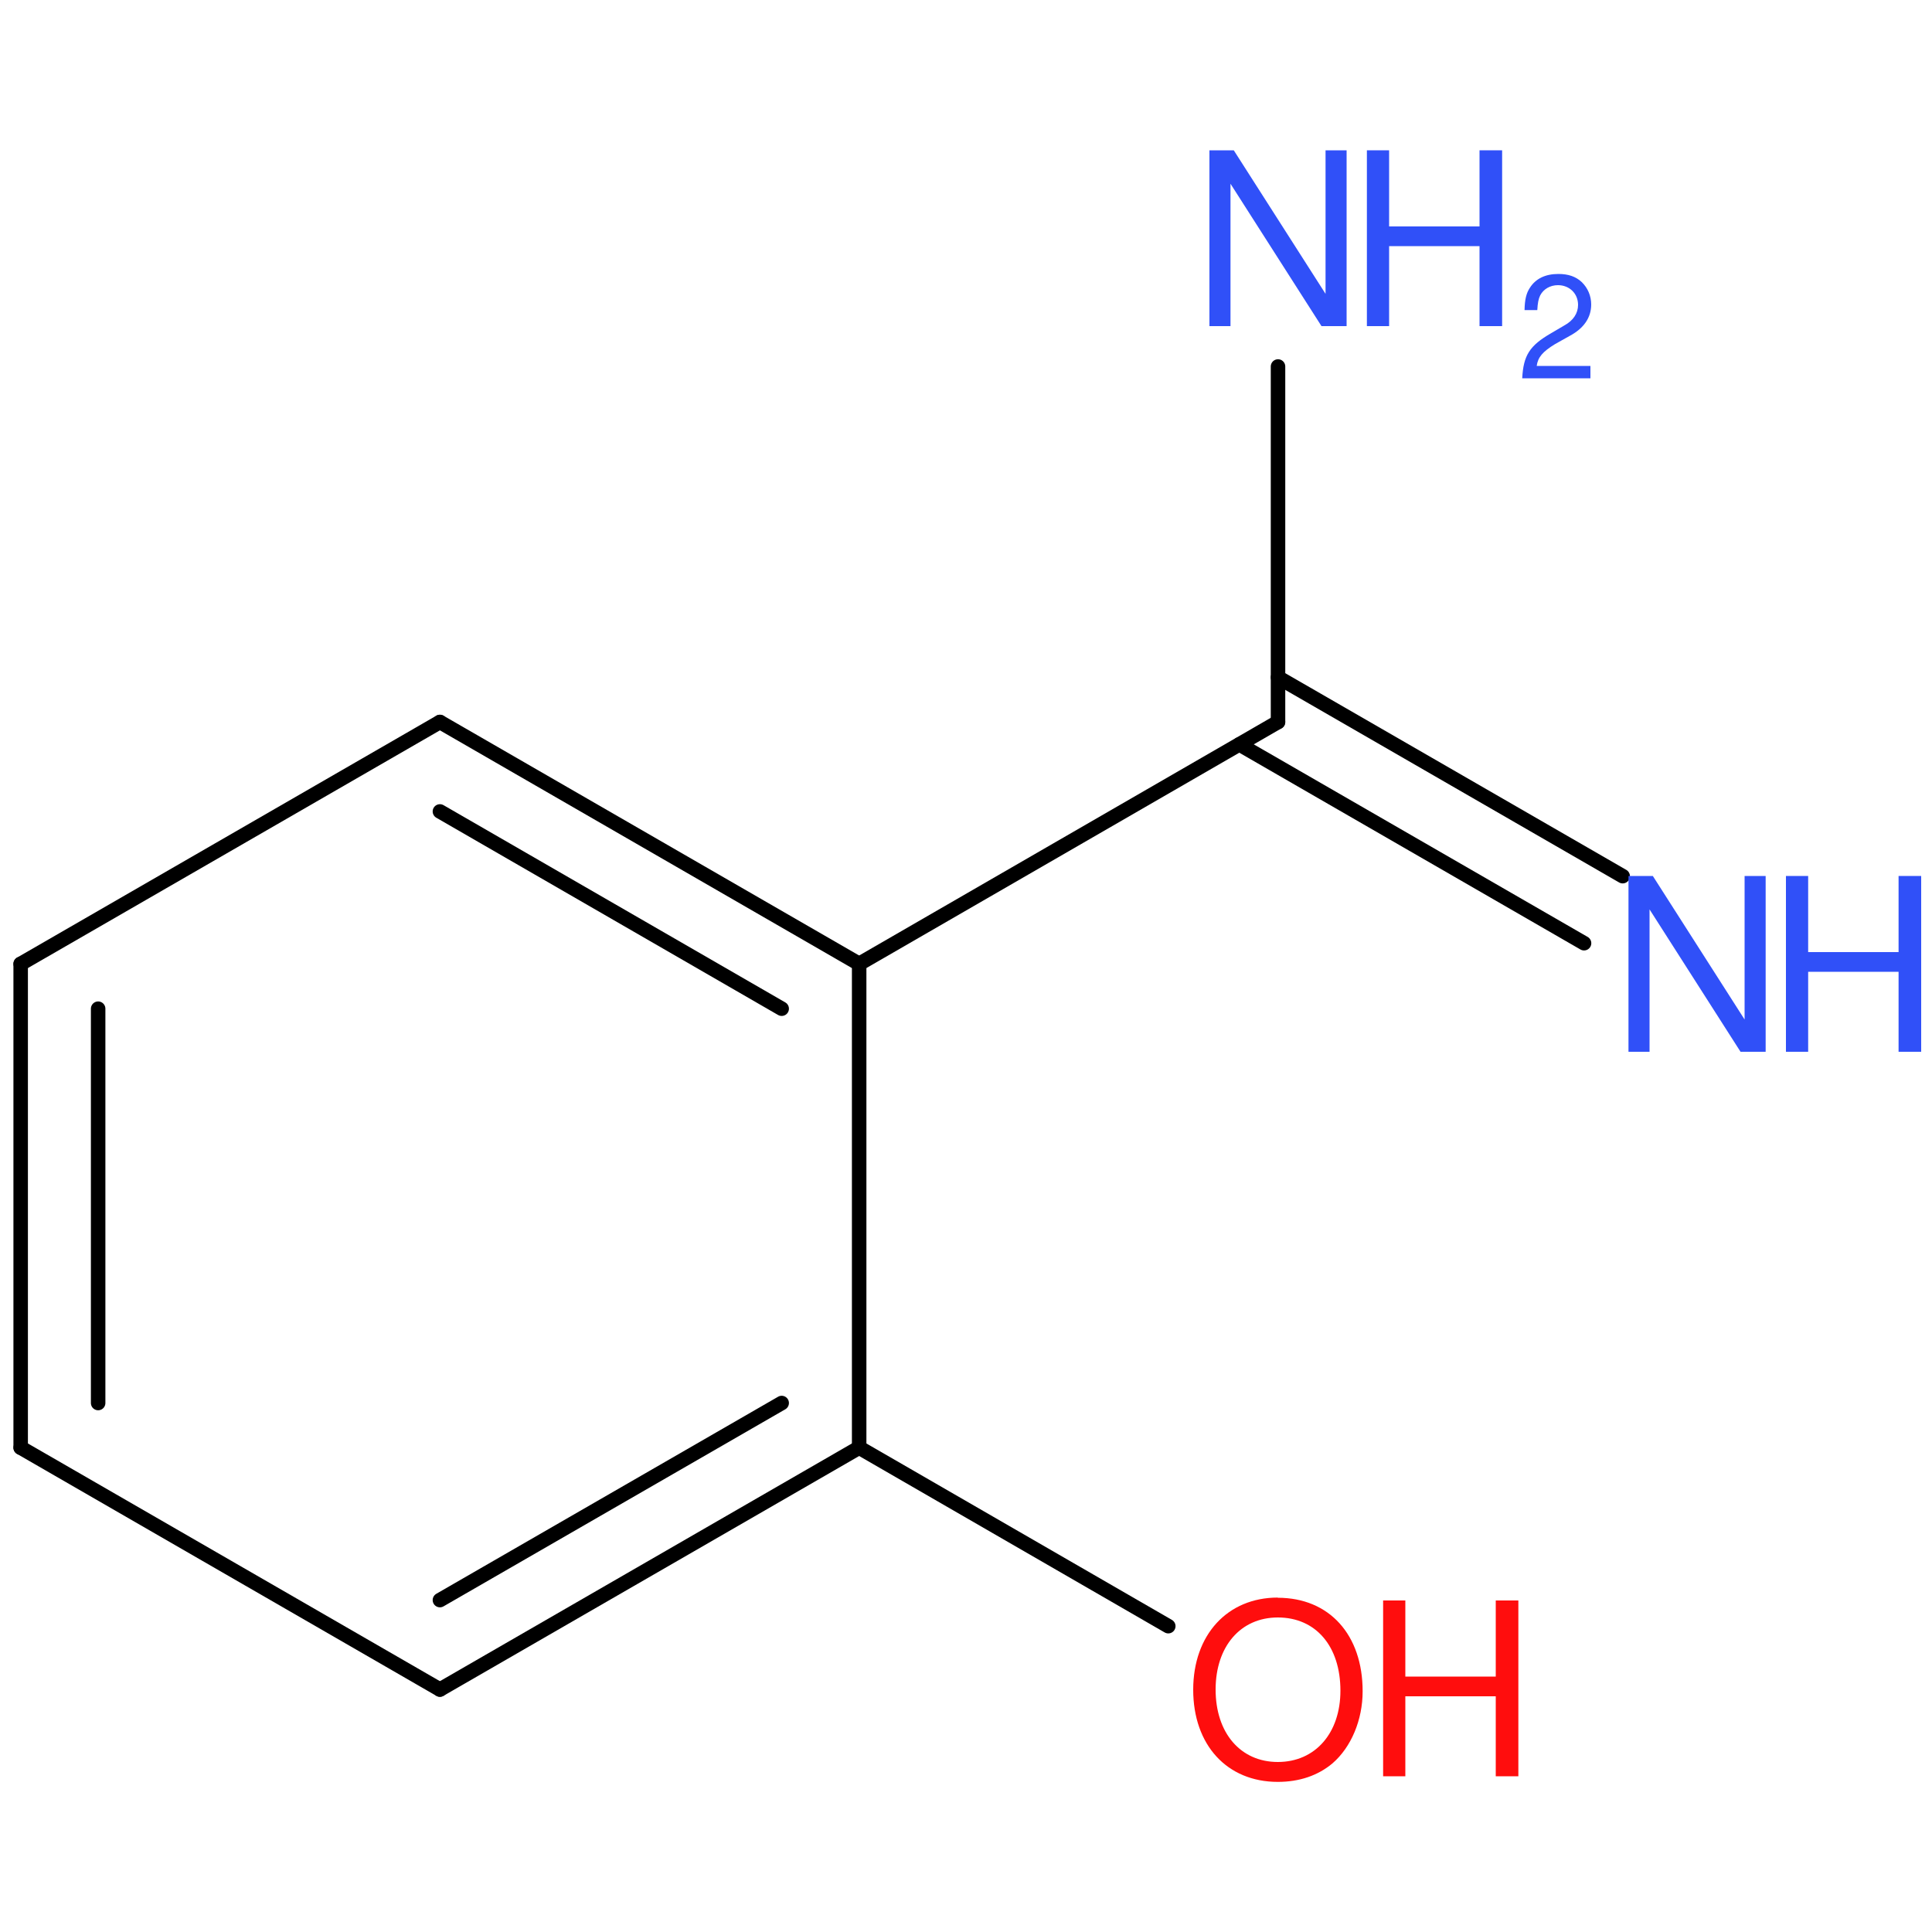 <?xml version='1.0' encoding='UTF-8'?>
<!DOCTYPE svg PUBLIC "-//W3C//DTD SVG 1.1//EN" "http://www.w3.org/Graphics/SVG/1.1/DTD/svg11.dtd">
<svg version='1.2' xmlns='http://www.w3.org/2000/svg' xmlns:xlink='http://www.w3.org/1999/xlink' width='100.0mm' height='100.0mm' viewBox='0 0 100.0 100.0'>
  <desc>Generated by the Chemistry Development Kit (http://github.com/cdk)</desc>
  <g stroke-linecap='round' stroke-linejoin='round' stroke='#000000' stroke-width='.75' fill='#3050F8'>
    <rect x='.0' y='.0' width='100.0' height='100.0' fill='none' stroke='none'/>
    <g id='mol1' class='mol'>
      <g id='mol1bnd1' class='bond'>
        <line x1='1.07' y1='49.89' x2='1.07' y2='74.93'/>
        <line x1='5.08' y1='52.21' x2='5.08' y2='72.62'/>
      </g>
      <line id='mol1bnd2' class='bond' x1='1.07' y1='74.93' x2='22.77' y2='87.45'/>
      <g id='mol1bnd3' class='bond'>
        <line x1='22.77' y1='87.45' x2='44.47' y2='74.93'/>
        <line x1='22.77' y1='82.82' x2='40.46' y2='72.62'/>
      </g>
      <line id='mol1bnd4' class='bond' x1='44.47' y1='74.93' x2='44.47' y2='49.89'/>
      <g id='mol1bnd5' class='bond'>
        <line x1='44.47' y1='49.89' x2='22.77' y2='37.37'/>
        <line x1='40.46' y1='52.21' x2='22.77' y2='42.0'/>
      </g>
      <line id='mol1bnd6' class='bond' x1='1.07' y1='49.89' x2='22.77' y2='37.37'/>
      <line id='mol1bnd7' class='bond' x1='44.47' y1='49.89' x2='66.15' y2='37.37'/>
      <g id='mol1bnd8' class='bond'>
        <line x1='66.15' y1='35.06' x2='83.99' y2='45.35'/>
        <line x1='64.15' y1='38.53' x2='81.99' y2='48.82'/>
      </g>
      <line id='mol1bnd9' class='bond' x1='66.15' y1='37.37' x2='66.15' y2='18.97'/>
      <line id='mol1bnd10' class='bond' x1='44.47' y1='74.93' x2='60.47' y2='84.17'/>
      <g id='mol1atm8' class='atom'>
        <path d='M91.39 45.34h-1.09v7.43l-4.75 -7.43h-1.26v9.1h1.09v-7.37l4.71 7.37h1.3v-9.1z' stroke='none'/>
        <path d='M98.27 50.3v4.14h1.17v-9.1h-1.17v3.94h-4.68v-3.94h-1.15v9.1h1.15v-4.14h4.68z' stroke='none'/>
      </g>
      <g id='mol1atm9' class='atom'>
        <path d='M69.7 7.78h-1.09v7.43l-4.75 -7.43h-1.26v9.1h1.09v-7.37l4.71 7.37h1.3v-9.1z' stroke='none'/>
        <path d='M76.58 12.74v4.14h1.17v-9.1h-1.17v3.94h-4.68v-3.94h-1.15v9.1h1.15v-4.14h4.68z' stroke='none'/>
        <path d='M82.33 18.94h-2.79c.06 -.45 .31 -.74 .95 -1.13l.75 -.42c.75 -.4 1.12 -.96 1.12 -1.63c.0 -.45 -.18 -.86 -.49 -1.16c-.31 -.29 -.7 -.42 -1.21 -.42c-.67 .0 -1.17 .24 -1.47 .71c-.19 .28 -.27 .62 -.28 1.16h.66c.02 -.36 .06 -.58 .15 -.76c.17 -.33 .52 -.53 .92 -.53c.59 .0 1.04 .43 1.04 1.02c.0 .43 -.24 .81 -.72 1.07l-.68 .4c-1.11 .64 -1.43 1.15 -1.49 2.33h3.53v-.64z' stroke='none'/>
      </g>
      <g id='mol1atm10' class='atom'>
        <path d='M66.14 82.69c-2.61 .0 -4.38 1.93 -4.38 4.77c.0 2.86 1.75 4.77 4.38 4.77c1.12 .0 2.08 -.33 2.83 -.96c.97 -.84 1.56 -2.25 1.56 -3.73c.0 -2.92 -1.72 -4.84 -4.39 -4.84zM66.14 83.72c1.96 .0 3.24 1.48 3.24 3.79c.0 2.19 -1.3 3.69 -3.24 3.69c-1.93 .0 -3.22 -1.5 -3.22 -3.75c.0 -2.23 1.29 -3.73 3.22 -3.73z' stroke='none' fill='#FF0D0D'/>
        <path d='M77.42 87.8v4.14h1.17v-9.1h-1.17v3.94h-4.68v-3.94h-1.15v9.1h1.15v-4.14h4.68z' stroke='none' fill='#FF0D0D'/>
      </g>
    </g>
  </g>
</svg>
